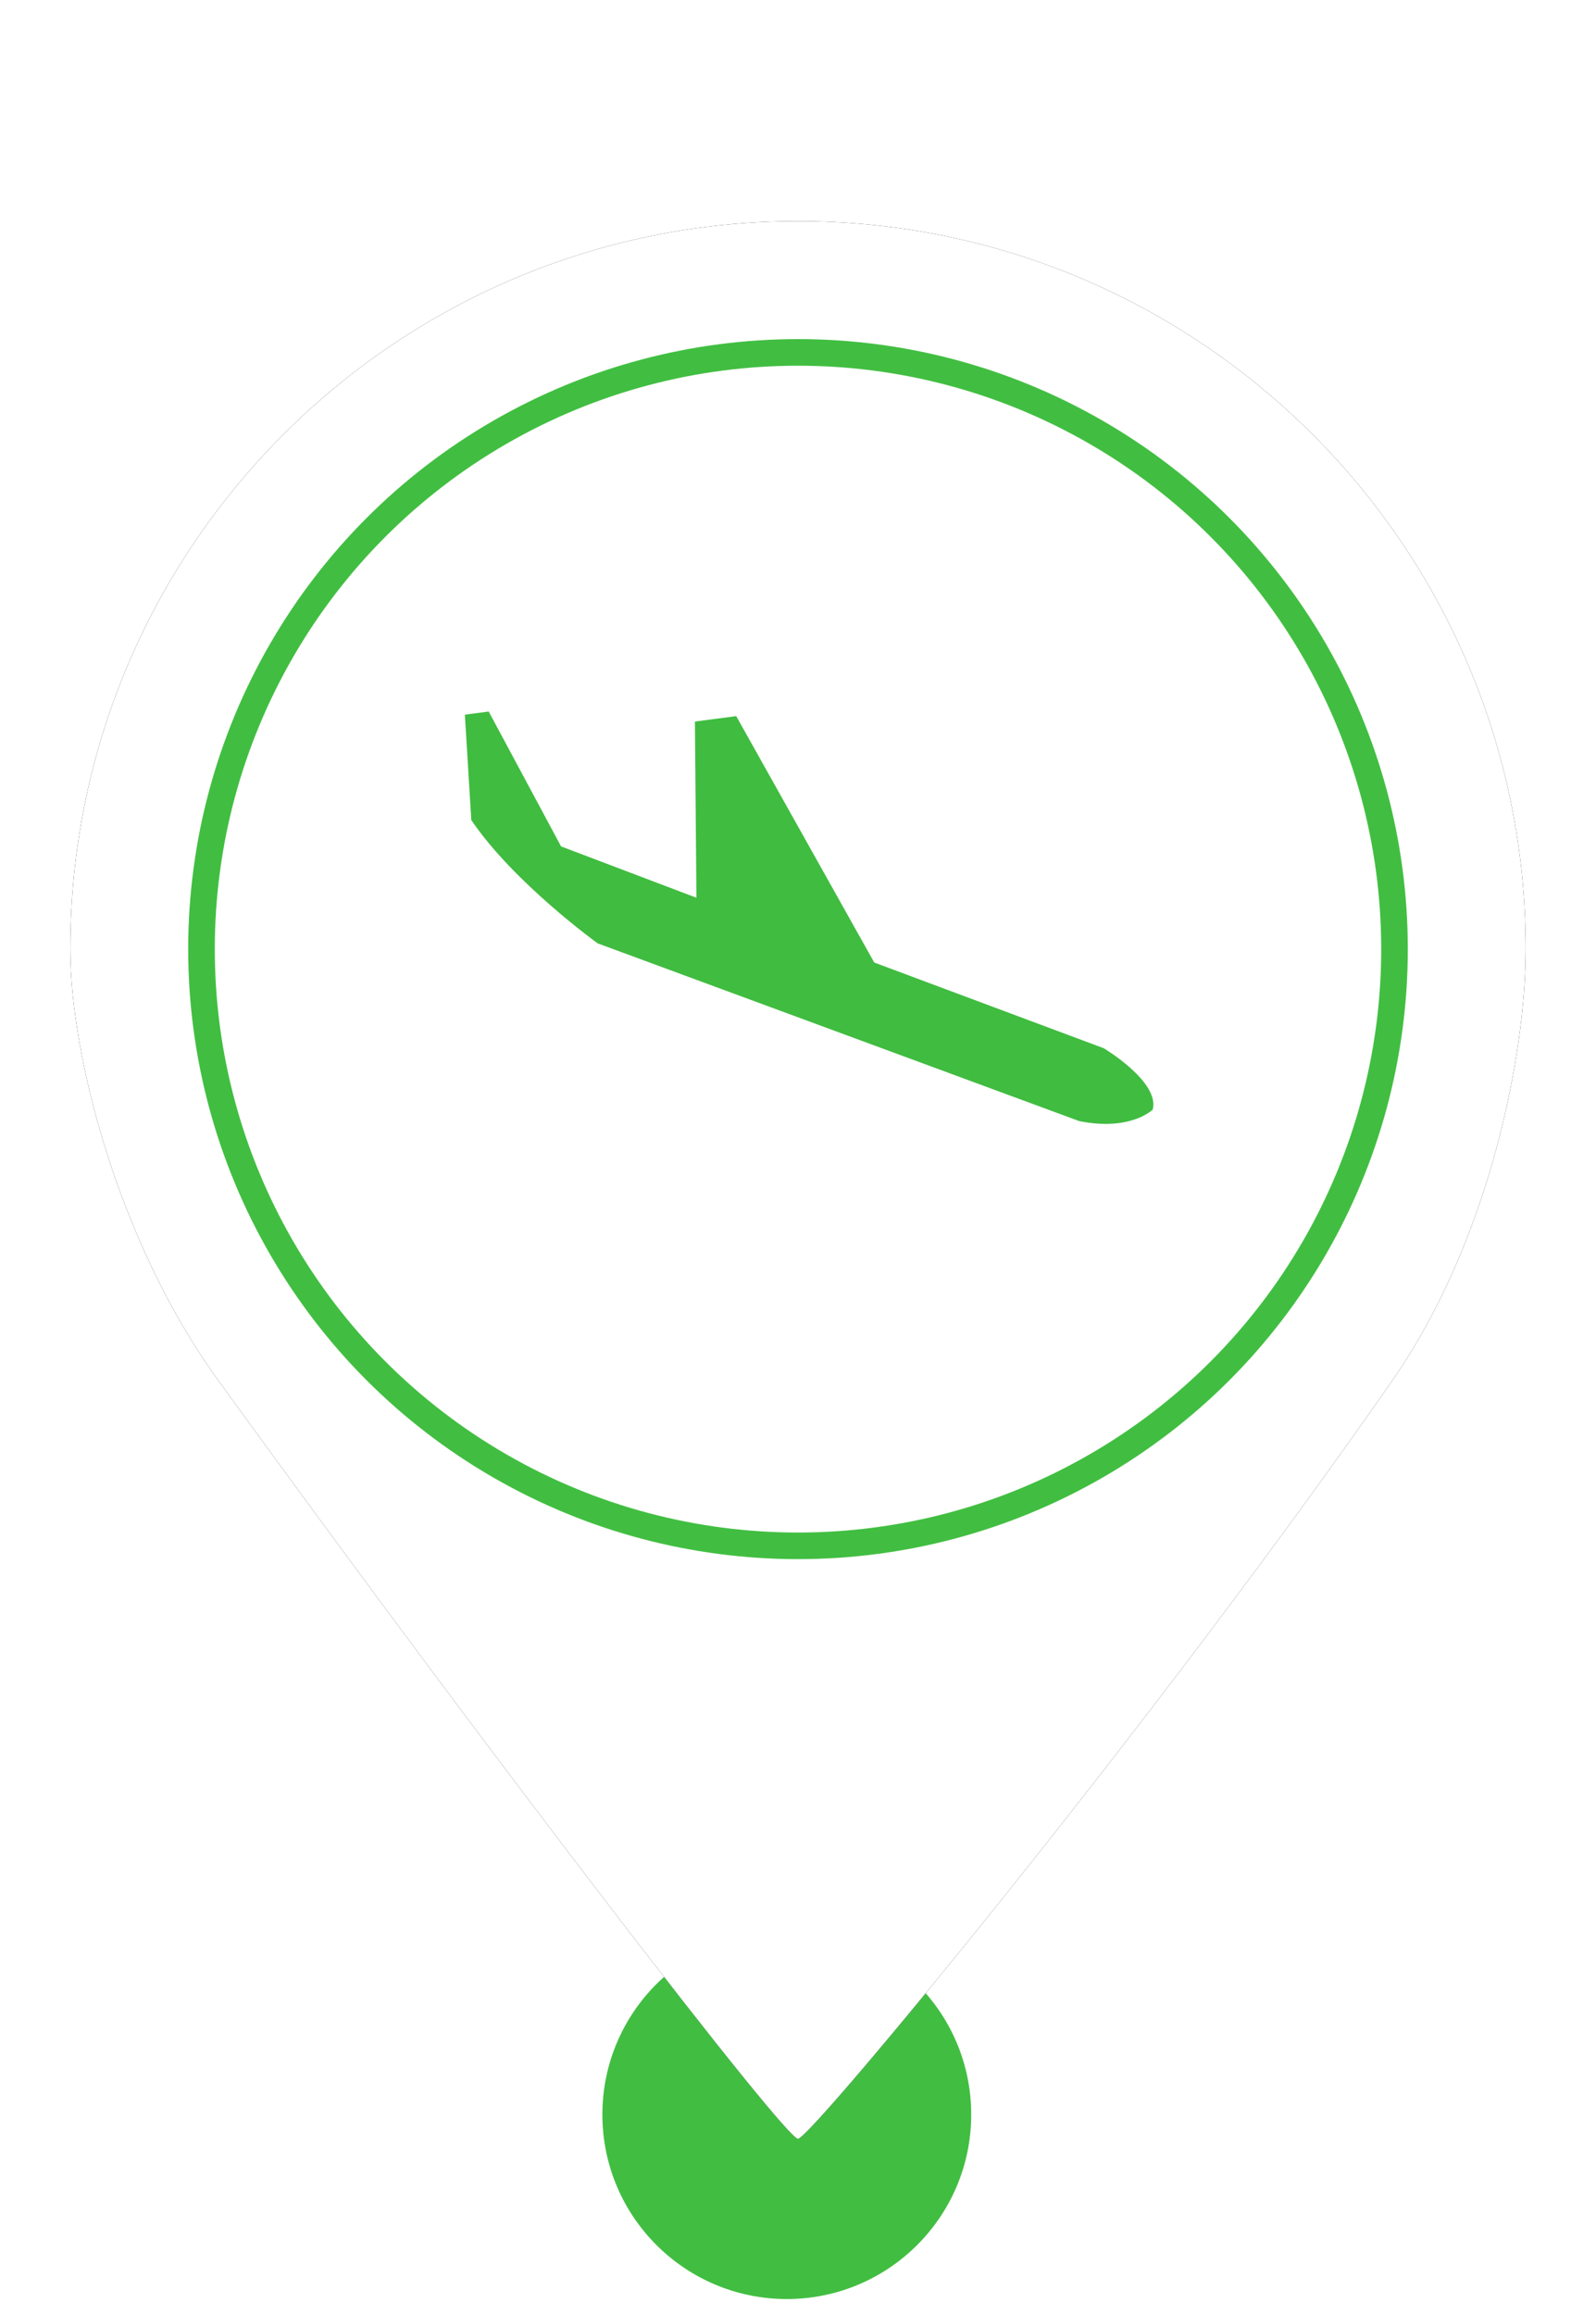 <?xml version="1.0" encoding="UTF-8"?>
<svg width="60px" height="87px" viewBox="0 0 60 87" version="1.1" xmlns="http://www.w3.org/2000/svg" xmlns:xlink="http://www.w3.org/1999/xlink">
    <!-- Generator: Sketch 52.6 (67491) - http://www.bohemiancoding.com/sketch -->
    <title>MarkerARRGreen</title>
    <desc>Created with Sketch.</desc>
    <defs>
        <path d="M30,80.38 C30.48,80.38 43.277,64.914 52.339,51.888 C56.012,46.608 57.358,39.589 57.358,35.669 C57.358,20.56 45.109,8.311 30,8.311 C14.891,8.311 2.642,20.56 2.642,35.669 C2.642,39.635 4.43,46.671 8.212,51.888 C18.964,66.719 29.522,80.38 30,80.38 Z" id="path-1"></path>
        <filter x="-11.0%" y="-8.3%" width="121.9%" height="116.7%" filterUnits="objectBoundingBox" id="filter-2">
            <feOffset dx="0" dy="0" in="SourceAlpha" result="shadowOffsetOuter1"></feOffset>
            <feGaussianBlur stdDeviation="2" in="shadowOffsetOuter1" result="shadowBlurOuter1"></feGaussianBlur>
            <feColorMatrix values="0 0 0 0 0   0 0 0 0 0   0 0 0 0 0  0 0 0 0.5 0" type="matrix" in="shadowBlurOuter1"></feColorMatrix>
        </filter>
        <polygon id="path-3" points="29.436 0 29.436 9.941 0 9.941 0 0 29.436 0 6.66666667e-05 0 6.66666667e-05 9.941 29.437 9.941 29.437 0"></polygon>
    </defs>
    <g id="MarkerARRGreen" stroke="none" stroke-width="1" fill="none" fill-rule="evenodd">
        <circle id="Oval" fill="#41BE41" cx="29.579" cy="79.467" r="6.933"></circle>
        <g id="Oval">
            <use fill="black" fill-opacity="1" filter="url(#filter-2)" xlink:href="#path-1"></use>
            <use fill="#FFFFFF" fill-rule="evenodd" xlink:href="#path-1"></use>
        </g>
        <circle id="Path" stroke="#41BE41" fill="#FFFFFF" cx="30" cy="35.669" r="22.425"></circle>
        <g id="Page-1-Copy" transform="translate(30, 35.227) rotate(39) translate(-30, -35.227) translate(15, 30.227)">
            <path d="M27.564,3.712 L9.289,9.915 C9.289,9.915 5.406,10.133 2.68,9.303 L6.66666667e-05,6.377 L0.623,5.722 L5.927,7.949 L11.096,6.246 L6.885,1.136 L7.962,0 L17.823,3.931 L26.557,1.004 C26.557,1.004 28.995,0.655 29.437,1.638 C29.437,1.638 29.313,2.795 27.564,3.712" id="Fill-1" fill="#40BC40"></path>
            <mask id="mask-4" fill="white">
                <use xlink:href="#path-3"></use>
            </mask>
            <g id="Clip-2"></g>
        </g>
    </g>
</svg>